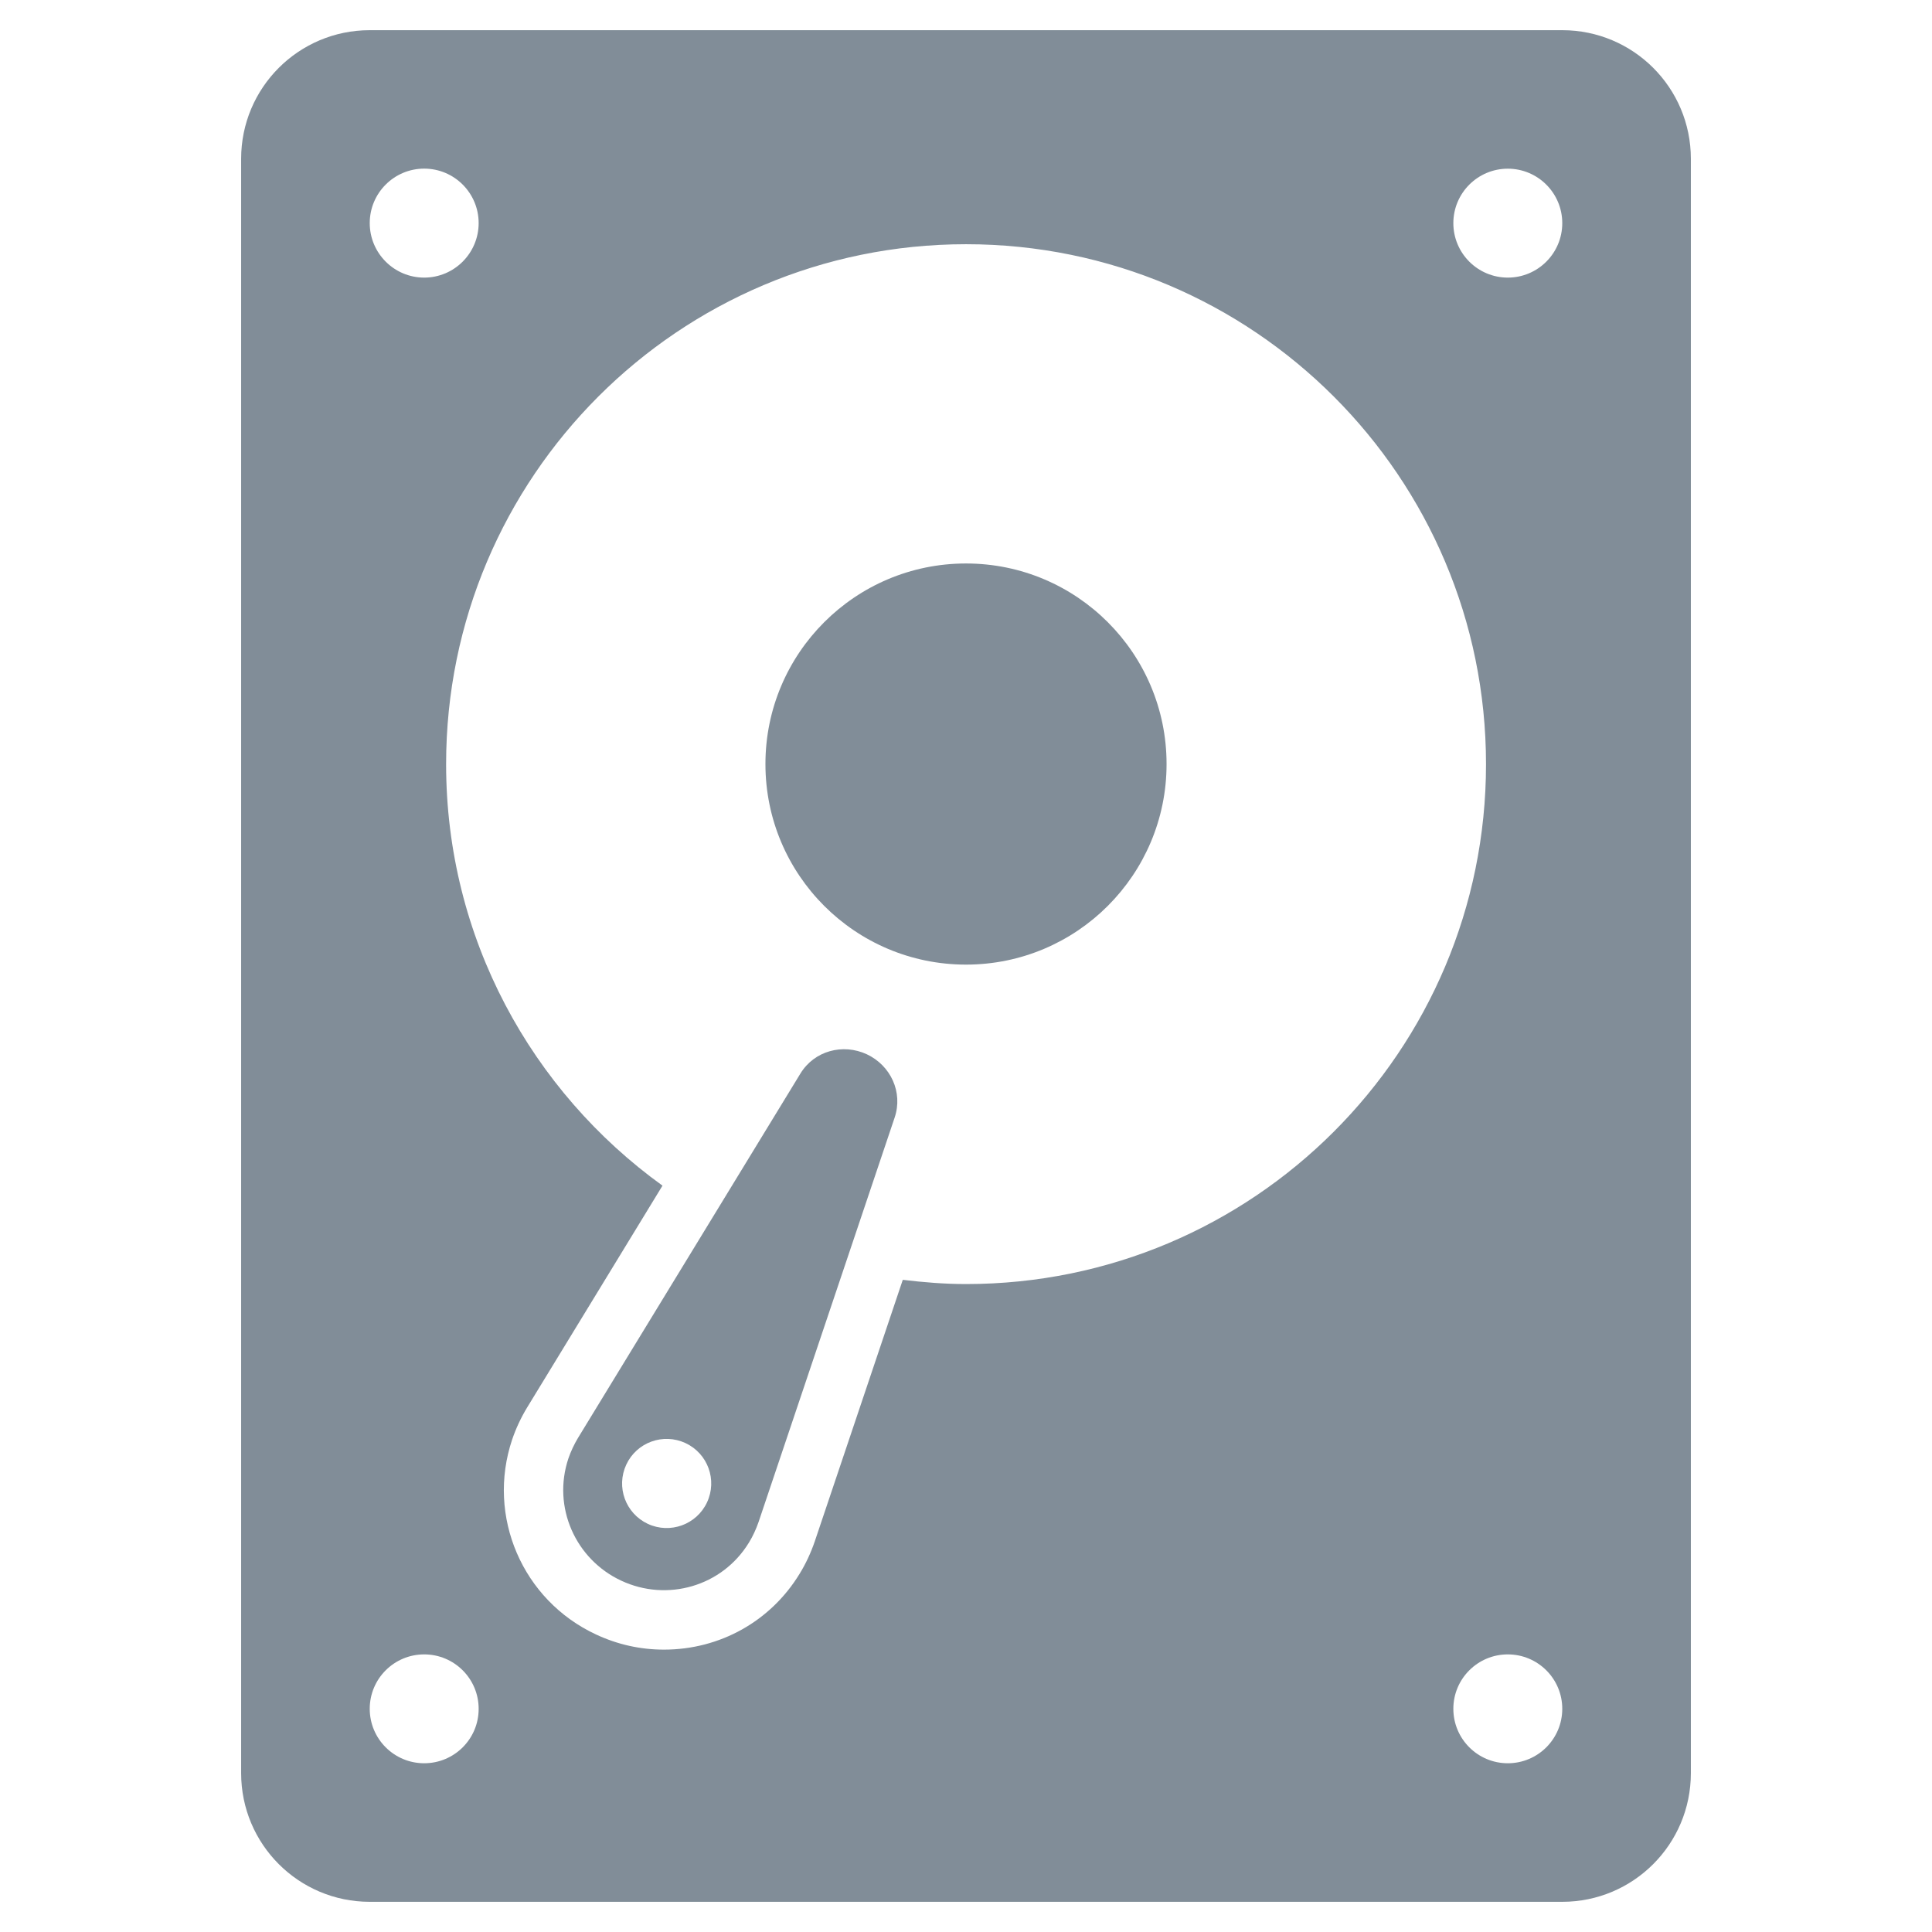<svg width="32" height="32" xmlns="http://www.w3.org/2000/svg">
 <g>
  <title>background</title>
  <rect x="-1" y="-1" width="34" height="34" id="canvas_background" fill="none"/>
 </g>

 <g>
  <title>Layer 1</title>
  <circle fill="#818d98" cx="16" cy="12.655" r="3.322" id="svg_1"/>
  <path fill="#818d98" d="m25.876,0.5l-19.752,0c-1.176,0 -2.13,0.952 -2.13,2.13l0,26.739c0,1.178 0.954,2.131 2.13,2.131l19.752,0c1.176,0 2.13,-0.953 2.13,-2.131l0,-26.739c0,-1.178 -0.954,-2.13 -2.13,-2.13zm-18.85,2.293c0.498,0 0.902,0.404 0.902,0.902s-0.404,0.903 -0.902,0.903s-0.902,-0.405 -0.902,-0.903s0.404,-0.902 0.902,-0.902zm0,26.412c-0.498,0 -0.902,-0.403 -0.902,-0.902c0,-0.498 0.404,-0.901 0.902,-0.901s0.902,0.403 0.902,0.901c0.001,0.499 -0.404,0.902 -0.902,0.902zm8.974,-7.937c-0.355,0 -0.704,-0.029 -1.047,-0.07l-1.457,4.33c-0.066,0.193 -0.152,0.377 -0.251,0.537c-0.479,0.787 -1.32,1.258 -2.247,1.258c0,0 0,0 0,0c-0.391,0 -0.768,-0.084 -1.124,-0.25c-1.221,-0.567 -1.819,-1.957 -1.391,-3.23c0.062,-0.182 0.146,-0.363 0.247,-0.529l2.243,-3.676c-2.168,-1.563 -3.584,-4.104 -3.584,-6.981c0,-4.757 3.855,-8.612 8.612,-8.612s8.612,3.855 8.612,8.612s-3.857,8.611 -8.613,8.611zm8.974,7.937c-0.498,0 -0.902,-0.403 -0.902,-0.902c0,-0.498 0.404,-0.901 0.902,-0.901s0.902,0.403 0.902,0.901c0,0.499 -0.404,0.902 -0.902,0.902zm0,-24.607c-0.498,0 -0.902,-0.404 -0.902,-0.902s0.404,-0.902 0.902,-0.902s0.902,0.404 0.902,0.902s-0.404,0.902 -0.902,0.902z" id="svg_2"/>
  <path fill="#818d98" d="m14.818,18.511c0.142,-0.422 -0.067,-0.864 -0.461,-1.049c-0.395,-0.183 -0.869,-0.06 -1.1,0.32l-3.685,6.037c-0.061,0.102 -0.117,0.219 -0.157,0.336c-0.272,0.81 0.12,1.675 0.875,2.026c0.757,0.354 1.671,0.098 2.116,-0.633c0.064,-0.104 0.118,-0.223 0.157,-0.335l2.255,-6.702zm-4.088,6.729c-0.37,-0.174 -0.529,-0.611 -0.357,-0.981s0.611,-0.529 0.981,-0.357c0.37,0.173 0.529,0.611 0.357,0.981c-0.172,0.369 -0.611,0.529 -0.981,0.357z" id="svg_3"/>
 </g>
</svg>